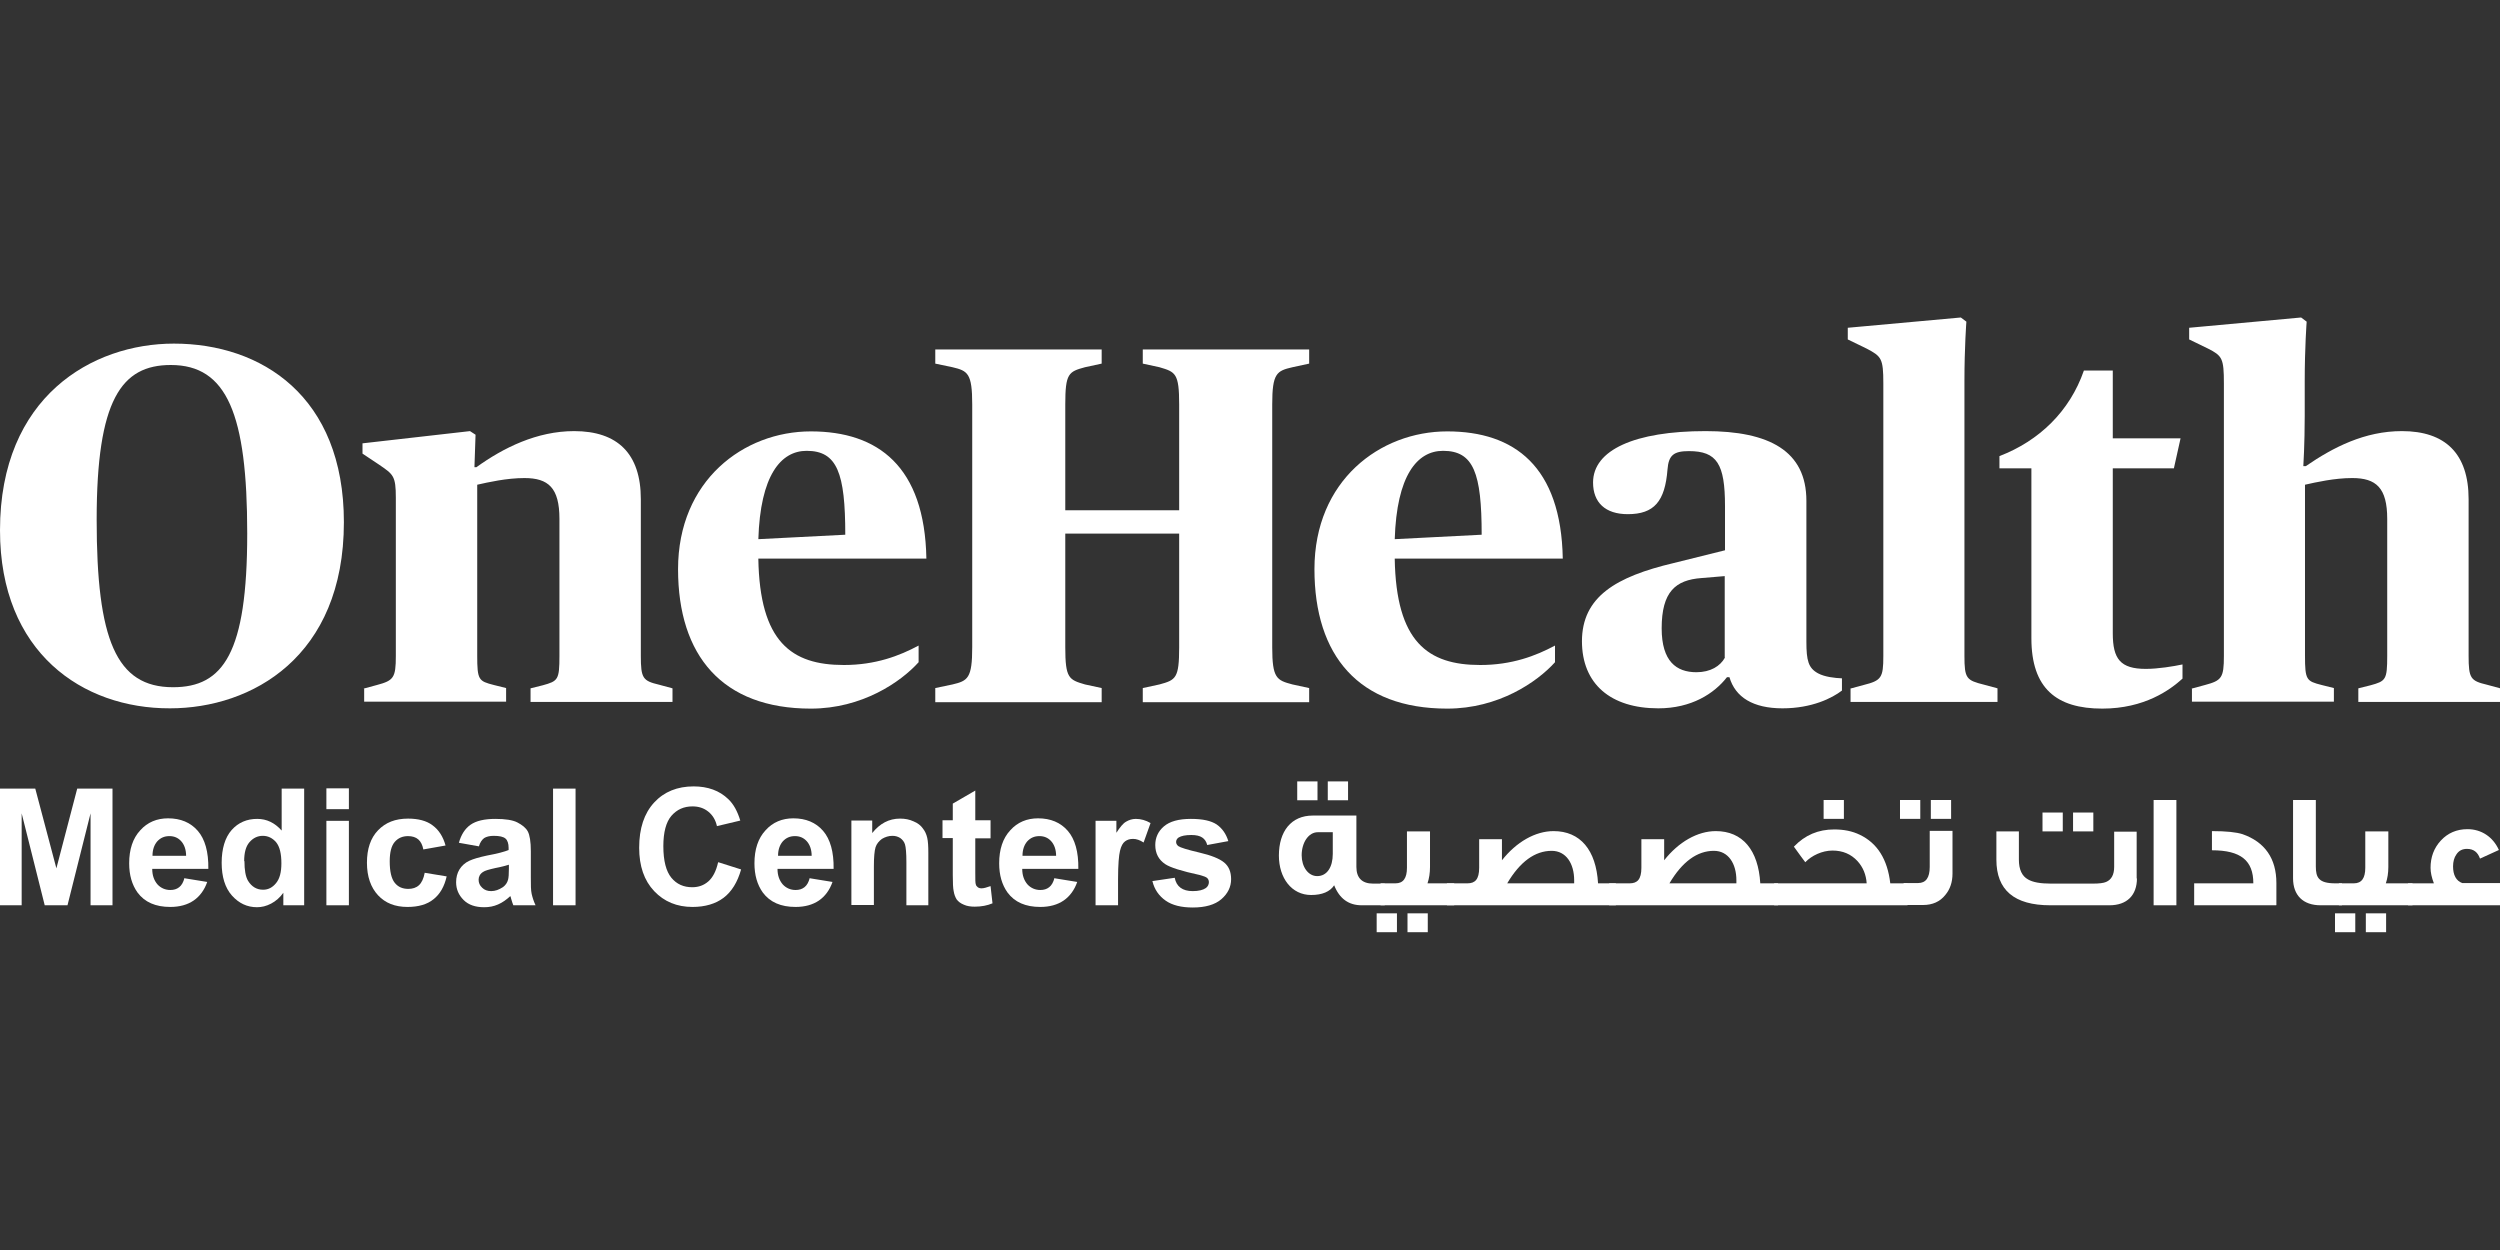 <?xml version="1.0" encoding="UTF-8"?>
<svg id="Layer_1" data-name="Layer 1" xmlns="http://www.w3.org/2000/svg" viewBox="0 0 90 45">
  <rect x="0" y="0" width="90" height="45" fill="#333333" stroke="none"/>
  <defs>
    <style>
      .cls-1 {
        fill: #fff;
      }
    </style>
  </defs>
  <g>
    <path class="cls-1" d="M0,19.09C0,14.28,3.32,12.37,6.26,12.37c3.15,0,6.12,1.89,6.12,6.43,0,4.85-3.32,6.7-6.26,6.7C2.97,25.51,0,23.49,0,19.09M8.9,19.2c0-4.29-.73-6.06-2.75-6.06-1.78,0-2.67,1.25-2.67,5.57s.7,6.03,2.75,6.03c1.81,0,2.67-1.23,2.67-5.53"/>
    <path class="cls-1" d="M13.09,24.79l.48-.13c.6-.16.68-.26.68-1.04v-5.7c0-.79-.09-.84-.6-1.19l-.6-.4v-.37l3.87-.44.2.13-.04,1.17h.07c.97-.7,2.18-1.3,3.52-1.3,1.56,0,2.4.81,2.4,2.45v5.64c0,.81.07.9.66,1.04l.48.13v.49h-5.11v-.49l.44-.11c.55-.15.6-.2.6-1.06v-4.93c0-1.12-.4-1.47-1.26-1.47-.64,0-1.3.15-1.7.24v6.15c0,.88.05.92.6,1.06l.44.11v.49h-5.11v-.49Z"/>
    <path class="cls-1" d="M24.41,20.49c0-3.19,2.36-4.96,4.78-4.96s4.1,1.26,4.16,4.58h-6.05c.05,3,1.19,3.83,3.08,3.83,1.14,0,2-.33,2.69-.7v.6c-.64.71-2.03,1.67-3.88,1.67-3.19,0-4.78-1.91-4.78-5.02M27.3,19.41l3.13-.16c0-2.22-.29-3.02-1.39-3.02-.93,0-1.67.88-1.74,3.19"/>
    <path class="cls-1" d="M33.67,24.77l.62-.13c.55-.13.71-.22.71-1.34v-8.74c0-1.12-.16-1.21-.71-1.34l-.62-.13v-.51h5.99v.51l-.6.13c-.59.16-.71.22-.71,1.34v3.81h4.1v-3.81c0-1.12-.13-1.17-.71-1.34l-.6-.13v-.51h5.99v.51l-.6.13c-.57.13-.73.22-.73,1.34v8.74c0,1.12.16,1.19.73,1.34l.6.13v.51h-5.99v-.51l.6-.13c.59-.16.71-.22.71-1.34v-4.09h-4.1v4.09c0,1.12.13,1.17.71,1.34l.6.13v.51h-5.99v-.51Z"/>
    <path class="cls-1" d="M47.32,20.49c0-3.19,2.36-4.96,4.78-4.96s4.1,1.26,4.16,4.58h-6.05c.05,3,1.19,3.83,3.08,3.83,1.14,0,2-.33,2.69-.7v.6c-.64.71-2.03,1.67-3.88,1.67-3.19,0-4.78-1.91-4.78-5.02M50.21,19.41l3.13-.16c0-2.22-.29-3.02-1.39-3.02-.93,0-1.67.88-1.74,3.19"/>
    <path class="cls-1" d="M56.95,23.09c0-1.61,1.23-2.33,3.3-2.82l1.85-.46v-1.59c0-1.52-.29-1.98-1.3-1.98-.55,0-.73.15-.77.66-.09,1.15-.48,1.61-1.43,1.61-.81,0-1.25-.42-1.25-1.14,0-1.17,1.5-1.85,4.05-1.85,2.29,0,3.63.71,3.63,2.51v5.07c0,.68.07.95.42,1.14.24.13.6.17.86.18v.44c-.35.27-1.08.64-2.14.64s-1.7-.4-1.91-1.12h-.09c-.46.59-1.28,1.12-2.47,1.12-1.72,0-2.75-.88-2.75-2.42M62.09,23.67v-2.93l-.84.07c-.93.07-1.43.49-1.43,1.81,0,1.19.53,1.58,1.25,1.58.51,0,.86-.22,1.03-.53"/>
    <path class="cls-1" d="M66.61,24.79l.48-.13c.64-.16.71-.26.71-1.04v-9.82c0-.9-.07-.97-.6-1.25l-.68-.33v-.42l4.07-.37.2.15s-.07.92-.07,2.14v9.89c0,.82.07.88.71,1.04l.48.13v.49h-5.29v-.49Z"/>
    <path class="cls-1" d="M73.13,22.98v-6.12h-1.15v-.44c1.43-.55,2.53-1.61,3.04-3.08h1.04v2.44h2.44l-.24,1.08h-2.2v5.94c0,.92.27,1.28,1.19,1.28.44,0,.99-.09,1.32-.16v.51c-.44.4-1.36,1.08-2.89,1.08-1.65,0-2.55-.73-2.55-2.53"/>
    <path class="cls-1" d="M78.9,24.79l.48-.13c.6-.16.68-.26.68-1.04v-9.82c0-.9-.06-.99-.57-1.25l-.68-.33v-.42l4.03-.37.2.15s-.07.92-.07,2.14v1.25c0,1.01-.05,1.81-.05,1.81h.09c.99-.68,2.12-1.26,3.46-1.26,1.56,0,2.4.81,2.4,2.45v5.64c0,.81.07.9.66,1.04l.48.13v.49h-5.11v-.49l.44-.11c.55-.15.6-.2.6-1.06v-4.93c0-1.12-.4-1.47-1.26-1.47-.64,0-1.3.15-1.7.24v6.15c0,.88.05.92.6,1.06l.44.11v.49h-5.11v-.49Z"/>
  </g>
  <g>
    <path class="cls-1" d="M0,32.59v-4.2h1.27l.76,2.87.75-2.87h1.27v4.2h-.79v-3.31l-.83,3.31h-.82l-.83-3.31v3.31h-.79Z"/>
    <path class="cls-1" d="M6.66,31.62l.8.13c-.1.29-.27.52-.49.67-.22.15-.5.23-.84.23-.53,0-.92-.17-1.18-.52-.2-.28-.3-.63-.3-1.05,0-.5.13-.9.4-1.19.26-.29.6-.43,1-.43.45,0,.81.15,1.07.45.26.3.39.76.38,1.37h-2.02c0,.24.07.42.19.56.12.13.28.2.46.2.13,0,.23-.03.32-.1.09-.07.15-.18.19-.33ZM6.7,30.81c0-.23-.07-.41-.18-.53-.11-.12-.25-.18-.42-.18-.18,0-.32.06-.44.19-.11.13-.17.3-.17.52h1.2Z"/>
    <path class="cls-1" d="M10.95,32.59h-.75v-.45c-.12.17-.27.3-.44.39-.17.09-.34.13-.51.13-.35,0-.65-.14-.9-.42-.25-.28-.37-.68-.37-1.18s.12-.91.36-1.18c.24-.27.55-.4.92-.4.34,0,.63.14.88.42v-1.51h.81v4.2ZM8.8,31c0,.32.04.56.13.71.13.21.31.32.54.32.19,0,.34-.08.47-.24.13-.16.19-.39.19-.71,0-.35-.06-.6-.19-.76-.13-.15-.29-.23-.48-.23s-.35.08-.48.23c-.13.15-.19.38-.19.68Z"/>
    <path class="cls-1" d="M11.75,29.13v-.75h.81v.75h-.81ZM11.75,32.59v-3.04h.81v3.04h-.81Z"/>
    <path class="cls-1" d="M16.03,30.44l-.79.14c-.03-.16-.09-.28-.18-.36-.09-.08-.22-.12-.37-.12-.2,0-.36.07-.48.21-.12.14-.18.37-.18.7,0,.36.06.62.18.77.12.15.28.22.49.22.15,0,.28-.04.38-.13.1-.09.17-.24.21-.45l.79.13c-.08.36-.24.64-.47.82-.23.19-.55.28-.94.28-.45,0-.8-.14-1.06-.42s-.4-.67-.4-1.17.13-.89.4-1.17c.27-.28.62-.42,1.08-.42.37,0,.67.08.88.24.22.16.38.4.47.73Z"/>
    <path class="cls-1" d="M17.25,30.47l-.73-.13c.08-.29.22-.51.42-.65.2-.14.5-.21.89-.21.36,0,.63.04.8.13s.3.19.37.32c.07.13.11.37.11.72v.94c0,.27,0,.46.03.59.03.13.07.26.14.41h-.8c-.02-.05-.05-.13-.08-.24-.01-.05-.02-.08-.03-.09-.14.13-.28.23-.44.3-.16.07-.32.1-.5.1-.31,0-.56-.08-.74-.26s-.27-.39-.27-.64c0-.17.04-.33.12-.46.08-.13.2-.24.35-.31s.36-.13.64-.19c.38-.07.64-.14.78-.2v-.08c0-.15-.04-.27-.11-.33-.08-.07-.22-.1-.43-.1-.14,0-.26.03-.34.08-.08.06-.15.16-.19.3ZM18.32,31.13c-.1.03-.27.08-.49.12-.22.05-.37.09-.44.14-.11.07-.16.17-.16.28s.04.21.13.29c.08.08.19.12.32.12.15,0,.28-.05.42-.14.1-.07.16-.16.19-.27.02-.07.03-.2.03-.39v-.16Z"/>
    <path class="cls-1" d="M19.91,32.59v-4.2h.81v4.2h-.81Z"/>
    <path class="cls-1" d="M25.86,31.04l.82.26c-.13.46-.34.8-.63,1.02-.29.22-.67.33-1.12.33-.56,0-1.02-.19-1.38-.57s-.54-.9-.54-1.56c0-.7.18-1.24.54-1.63.36-.39.84-.58,1.42-.58.51,0,.93.15,1.25.46.19.18.33.44.43.77l-.84.2c-.05-.22-.15-.39-.31-.52-.16-.13-.35-.19-.57-.19-.31,0-.56.11-.76.34-.19.22-.29.59-.29,1.09,0,.53.1.91.29,1.14.19.23.44.34.75.34.23,0,.42-.07.58-.21.16-.14.28-.37.35-.68Z"/>
    <path class="cls-1" d="M29.17,31.62l.8.13c-.1.29-.27.52-.49.67-.22.15-.5.23-.84.23-.53,0-.92-.17-1.18-.52-.2-.28-.3-.63-.3-1.05,0-.5.13-.9.4-1.19.26-.29.6-.43,1-.43.45,0,.81.15,1.07.45.26.3.39.76.38,1.37h-2.02c0,.24.07.42.19.56.12.13.28.2.46.2.13,0,.23-.03.32-.1.09-.07.15-.18.19-.33ZM29.22,30.81c0-.23-.07-.41-.18-.53-.11-.12-.25-.18-.42-.18-.18,0-.32.06-.44.19-.11.13-.17.3-.17.52h1.2Z"/>
    <path class="cls-1" d="M33.44,32.59h-.81v-1.55c0-.33-.02-.54-.05-.64-.03-.1-.09-.17-.17-.23-.08-.05-.17-.08-.28-.08-.14,0-.26.04-.38.11-.11.08-.19.18-.23.3-.04.13-.06.36-.06.7v1.38h-.81v-3.04h.75v.45c.27-.34.6-.52,1-.52.18,0,.34.03.49.1.15.06.26.15.33.25.08.1.13.21.16.34s.04.31.04.54v1.89Z"/>
    <path class="cls-1" d="M35.66,29.54v.64h-.55v1.23c0,.25,0,.39.02.43.01.04.03.07.07.1.04.03.08.04.14.04.07,0,.18-.03.32-.08l.07.62c-.19.08-.4.12-.64.12-.15,0-.28-.02-.39-.07-.12-.05-.2-.11-.26-.19-.05-.08-.09-.18-.11-.31-.02-.09-.03-.28-.03-.57v-1.33h-.37v-.64h.37v-.6l.81-.47v1.07h.55Z"/>
    <path class="cls-1" d="M37.98,31.62l.8.13c-.1.29-.27.52-.49.67-.22.15-.5.23-.84.23-.53,0-.92-.17-1.18-.52-.2-.28-.3-.63-.3-1.05,0-.5.13-.9.4-1.19.26-.29.6-.43,1-.43.45,0,.81.15,1.07.45.26.3.39.76.38,1.37h-2.02c0,.24.07.42.19.56.12.13.28.2.46.2.13,0,.23-.03.32-.1.09-.07.15-.18.19-.33ZM38.02,30.81c0-.23-.07-.41-.18-.53-.11-.12-.25-.18-.42-.18-.18,0-.32.06-.44.19-.11.13-.17.3-.17.52h1.2Z"/>
    <path class="cls-1" d="M40.25,32.59h-.81v-3.04h.75v.43c.13-.2.24-.34.35-.4.1-.06.22-.1.35-.1.18,0,.36.05.53.15l-.25.7c-.14-.09-.26-.13-.38-.13s-.21.03-.29.09c-.08.06-.14.17-.18.34-.04.16-.07.5-.07,1.02v.94Z"/>
    <path class="cls-1" d="M41.48,31.72l.81-.12c.03.16.1.28.21.36.11.08.25.12.44.12.21,0,.37-.04.47-.11.07-.05.11-.13.11-.21,0-.06-.02-.11-.06-.15-.04-.04-.13-.07-.27-.11-.65-.14-1.06-.27-1.24-.39-.24-.16-.36-.39-.36-.69,0-.26.1-.49.31-.67.21-.18.53-.27.97-.27s.73.07.93.2c.2.14.34.34.42.6l-.76.14c-.03-.12-.09-.21-.18-.27s-.22-.09-.39-.09c-.21,0-.36.03-.46.09-.06.04-.09.1-.09.16,0,.06.03.11.08.15.07.05.32.13.75.23.43.1.73.22.9.36.17.14.25.34.25.6,0,.28-.12.52-.35.72-.23.2-.58.3-1.03.3-.41,0-.74-.08-.98-.25-.24-.17-.4-.4-.47-.69Z"/>
    <path class="cls-1" d="M49.85,32.59h-.83c-.47,0-.8-.24-.99-.72-.15.23-.43.35-.83.35-.7,0-1.16-.61-1.16-1.42,0-.87.44-1.44,1.22-1.44,0,0,.52,0,1.57,0v1.85c0,.39.2.6.6.6h.42v.79ZM47.43,28.81h-.73v-.68h.73v.68ZM47.98,30.73v-.77h-.54c-.33,0-.58.37-.58.83,0,.41.23.75.56.75.35,0,.56-.32.56-.8ZM48.53,28.81h-.73v-.68h.73v.68Z"/>
    <path class="cls-1" d="M50.29,33.56h-.73v-.68h.73v.68ZM52.34,32.59h-2.64v-.79h.54c.28,0,.41-.19.41-.56v-1.31h.83v1.28c0,.22-.03.41-.09.59h.96v.79ZM51.4,33.56h-.73v-.68h.73v.68Z"/>
    <path class="cls-1" d="M58.17,32.59h-6.08v-.79h.74c.27,0,.42-.14.42-.56v-1.03h.82v.76c.52-.66,1.2-1.05,1.86-1.05.96,0,1.53.68,1.6,1.88h.64v.79ZM56.67,31.8v-.11c0-.6-.29-1.06-.81-1.06-.6,0-1.14.39-1.6,1.17h2.41Z"/>
    <path class="cls-1" d="M64.01,32.59h-6.08v-.79h.74c.27,0,.42-.14.42-.56v-1.03h.82v.76c.52-.66,1.2-1.05,1.86-1.05.96,0,1.53.68,1.6,1.88h.64v.79ZM62.51,31.8v-.11c0-.6-.29-1.06-.81-1.06-.6,0-1.14.39-1.6,1.17h2.41Z"/>
    <path class="cls-1" d="M68.66,32.59h-4.79v-.79h3.33c-.02-.31-.13-.58-.33-.8-.23-.25-.53-.38-.9-.38s-.75.18-.98.42c-.08-.11-.22-.29-.41-.56.4-.42.88-.62,1.45-.62.35,0,.65.06.92.19.63.3,1,.88,1.1,1.75h.62v.79ZM66.38,29.48h-.73v-.68h.73v.68Z"/>
    <path class="cls-1" d="M69.13,29.48h-.73v-.68h.73v.68ZM70.29,31.45c0,.31-.09.57-.26.77-.19.24-.46.36-.8.36h-.7v-.79h.52c.28,0,.42-.19.42-.58v-1.3h.82v1.53ZM70.24,29.48h-.73v-.68h.73v.68Z"/>
    <path class="cls-1" d="M76.93,31.62c0,.61-.36.97-.99.97h-2.13c-1.3,0-1.94-.55-1.94-1.64v-1.02h.81v1.02c0,.35.11.59.33.71.17.1.44.15.82.15h1.51c.23,0,.39-.02.48-.06.19-.08.29-.26.29-.54v-1.27h.81v1.69ZM74.26,29.93h-.73v-.68h.73v.68ZM75.36,29.93h-.73v-.68h.73v.68Z"/>
    <path class="cls-1" d="M78.35,32.59h-.82v-3.79h.82v3.79Z"/>
    <path class="cls-1" d="M81.94,32.59h-2.95v-.79h2.13c0-.82-.45-1.19-1.49-1.19v-.69c.52,0,.88.04,1.1.11.8.28,1.22.87,1.22,1.76v.79Z"/>
    <path class="cls-1" d="M84.31,32.59h-.77c-.63,0-.99-.36-.99-.97v-2.82h.82v2.39c0,.4.1.61.7.61h.24v.79Z"/>
    <path class="cls-1" d="M84.79,33.56h-.73v-.68h.73v.68ZM86.84,32.59h-2.64v-.79h.54c.28,0,.41-.19.41-.56v-1.31h.83v1.28c0,.22-.03.41-.09.59h.96v.79ZM85.9,33.56h-.73v-.68h.73v.68Z"/>
    <path class="cls-1" d="M90,32.59h-3.31v-.79h.93c-.08-.21-.12-.39-.12-.56,0-.38.12-.71.37-.98.25-.27.57-.41.96-.41.5,0,.92.28,1.13.75l-.68.31c-.08-.23-.23-.35-.47-.35-.16,0-.29.06-.38.2-.08.11-.12.26-.12.43,0,.31.11.52.33.6h1.36v.79Z"/>
  </g>
</svg>